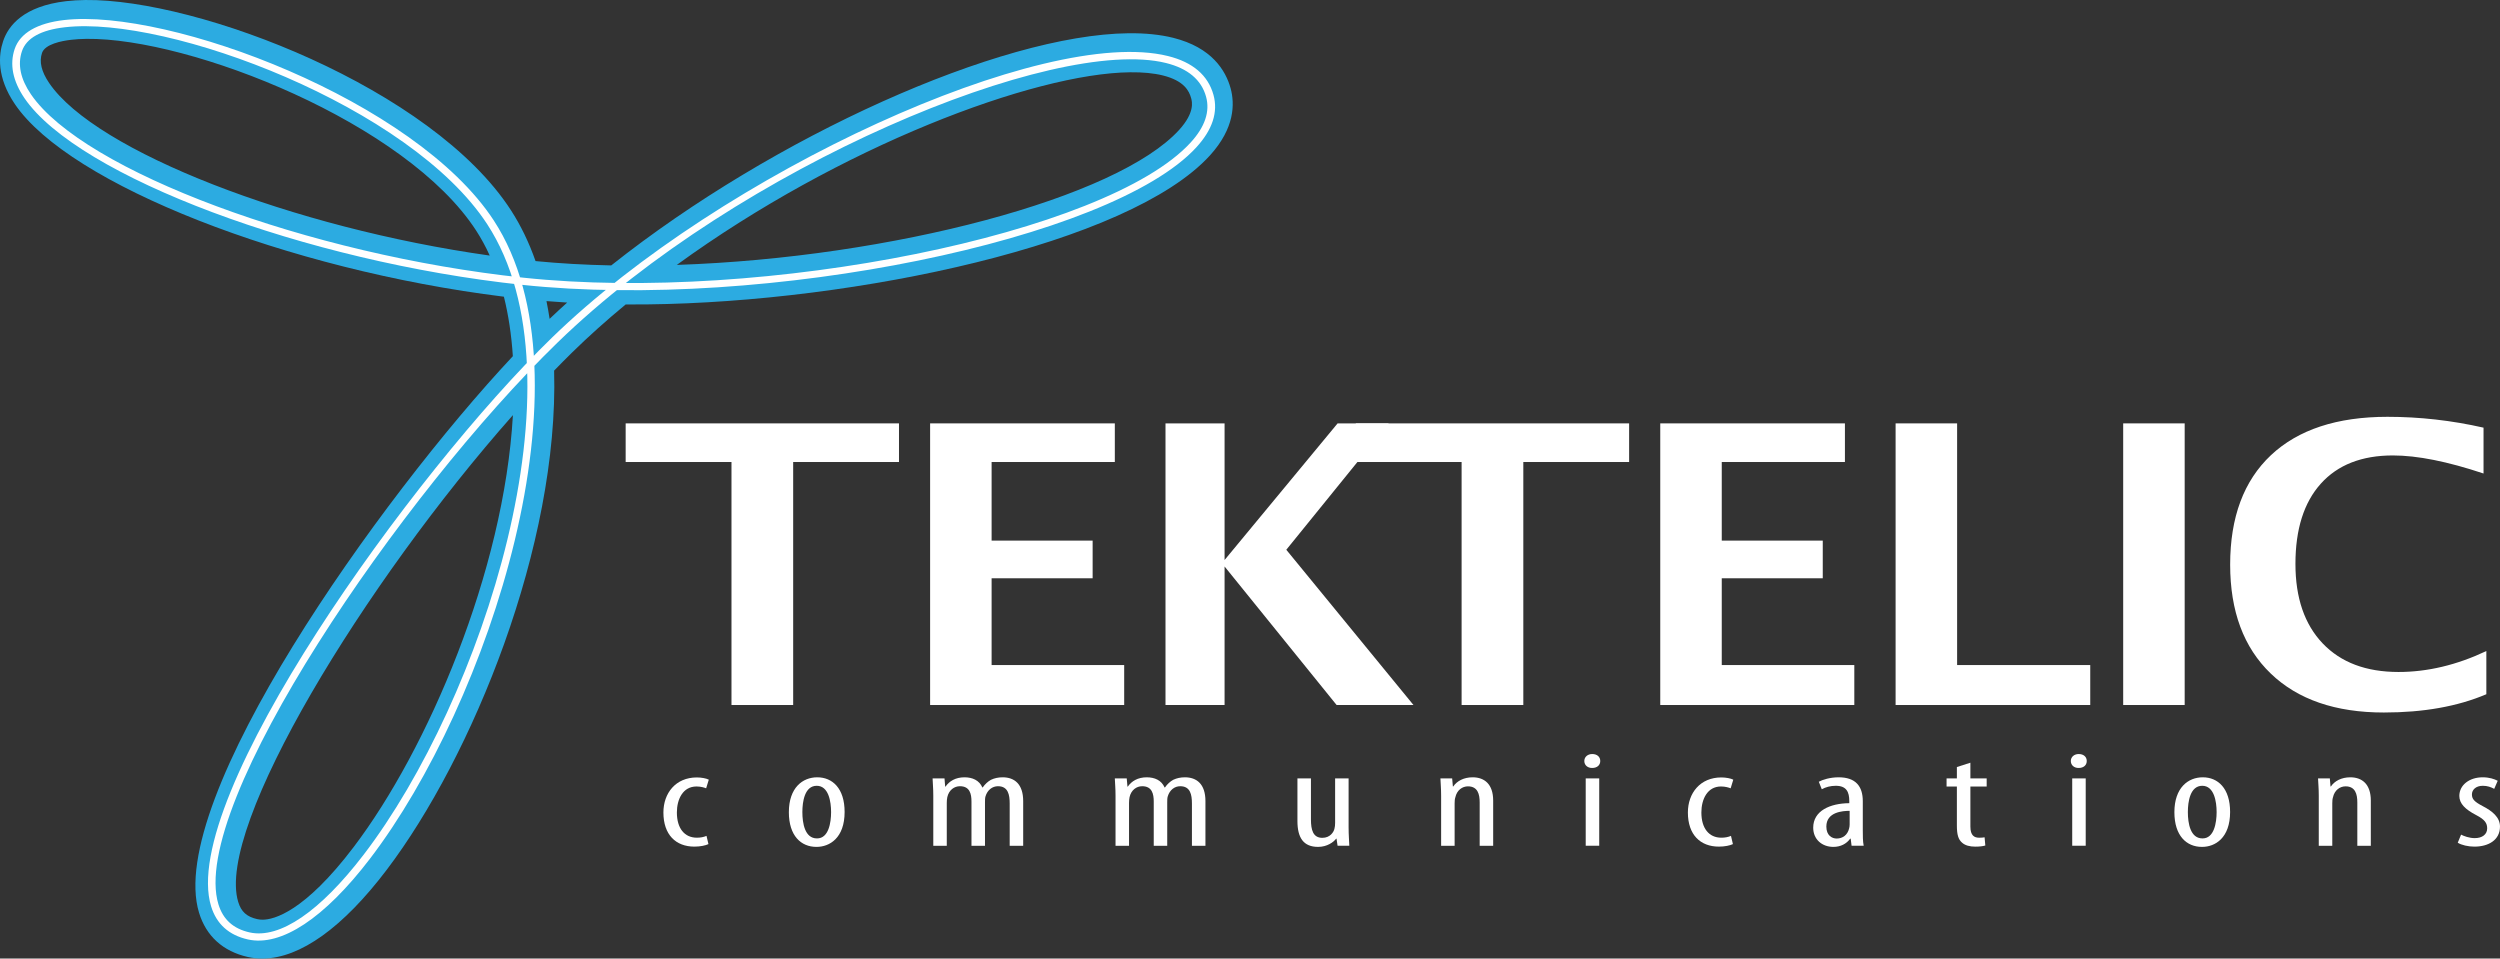 <svg width="193" height="74" viewBox="0 0 193 74" fill="none" xmlns="http://www.w3.org/2000/svg">
<rect x="0" y="0" width="193" height="74" fill="#333333" stroke="none"/>
<path d="M19.62 72.144C18.366 71.859 17.582 71.147 17.221 69.966C14.883 62.297 31.326 38.091 43.295 26.354C57.287 12.632 81.532 2.492 90.115 4.646C91.796 5.069 92.832 5.948 93.192 7.261C93.508 8.406 93.109 9.605 92.002 10.825C85.573 17.914 59.178 23.304 40.653 21.307C24.161 19.532 6.824 13.015 2.792 7.074C1.986 5.881 1.751 4.751 2.098 3.717C2.44 2.7 3.553 2.075 5.409 1.859C13.316 0.942 31.986 8.013 37.897 17.163C45.646 29.154 37.448 54.154 28.399 66.097C25.049 70.519 21.933 72.666 19.62 72.144ZM38.398 16.868C32.386 7.562 13.389 0.368 5.339 1.302C3.263 1.543 1.949 2.319 1.537 3.546C1.134 4.748 1.389 6.038 2.301 7.378C6.411 13.44 23.945 20.074 40.585 21.865C59.261 23.876 85.919 18.389 92.448 11.191C93.687 9.824 94.129 8.455 93.762 7.119C93.343 5.595 92.167 4.581 90.264 4.104C80.738 1.712 55.935 13.153 42.875 25.963C32.144 36.485 14.11 61.775 16.656 70.123C17.076 71.495 18.026 72.359 19.485 72.689C22.044 73.268 25.38 71.045 28.876 66.426C38.017 54.358 46.271 29.054 38.398 16.868Z" fill="white"/>
<path d="M6.674 3C6.252 3.005 5.856 3.03 5.494 3.072C4.753 3.158 3.474 3.405 3.243 4.089C3.015 4.769 3.196 5.528 3.796 6.411C7.372 11.677 22.639 17.596 37.807 19.73C37.498 19.043 37.146 18.4 36.76 17.803C31.394 9.504 14.718 2.909 6.674 3ZM87.239 5.58C79.798 5.664 64.832 11.31 52.248 20.451C68.859 19.893 86.269 15.272 91.033 10.025C92.258 8.676 92.03 7.846 91.954 7.571C91.8 7.019 91.412 6.235 89.785 5.827C89.085 5.652 88.228 5.568 87.239 5.58ZM42.187 23.245C42.279 23.693 42.359 24.15 42.43 24.615C42.866 24.198 43.319 23.778 43.785 23.358C43.246 23.326 42.714 23.289 42.187 23.245ZM39.597 32.048C28.139 44.994 16.623 63.836 18.389 69.626C18.62 70.388 19.047 70.773 19.859 70.957C19.993 70.987 20.141 71.003 20.292 71.001C21.129 70.991 23.488 70.425 27.309 65.383C33.022 57.846 38.91 44.107 39.597 32.048ZM20.311 73.999H20.31C19.907 74.005 19.509 73.964 19.131 73.878C17.215 73.445 15.914 72.265 15.367 70.464C12.72 61.797 29.293 38.493 39.592 27.497C39.484 25.852 39.253 24.314 38.901 22.905C22.167 20.831 5.357 14.238 1.151 8.042C-0.257 5.974 -0.119 4.253 0.243 3.174C0.645 1.979 1.817 0.473 5.112 0.09C5.574 0.038 6.073 0.007 6.597 0.001C15.327 -0.098 33.363 6.826 39.444 16.229C40.203 17.402 40.841 18.72 41.344 20.156C43.189 20.337 45.15 20.449 47.188 20.49C59.737 10.527 77.192 2.679 87.118 2.567C88.417 2.553 89.585 2.672 90.588 2.924C93.555 3.669 94.625 5.448 95.001 6.809C95.333 8.011 95.326 9.885 93.416 11.99C87.175 18.865 66.019 23.317 49.996 23.499C49.428 23.505 48.862 23.507 48.301 23.505C46.825 24.724 45.437 25.967 44.173 27.206C43.714 27.656 43.249 28.125 42.778 28.611C43.158 42.076 36.455 58.446 29.862 67.14C26.487 71.596 23.182 73.968 20.311 73.999Z" fill="#2CABE1"/>
<path d="M19.272 71.983C18.014 71.7 17.226 70.992 16.864 69.817C14.518 62.193 31.022 38.122 43.034 26.453C57.077 12.809 81.407 2.725 90.02 4.865C91.707 5.286 92.747 6.159 93.108 7.465C93.425 8.604 93.024 9.796 91.914 11.007C85.458 18.055 58.972 23.418 40.382 21.435C23.834 19.672 6.436 13.192 2.393 7.286C1.582 6.1 1.346 4.978 1.695 3.95C2.037 2.939 3.154 2.315 5.02 2.103C12.955 1.188 31.688 8.219 37.616 17.314C45.392 29.236 37.163 54.093 28.084 65.969C24.72 70.365 21.591 72.501 19.272 71.983ZM38.122 17.022C32.086 7.769 13.027 0.619 4.949 1.548C2.865 1.787 1.547 2.559 1.134 3.779C0.728 4.973 0.986 6.257 1.897 7.591C6.025 13.616 23.616 20.21 40.314 21.99C59.056 23.987 85.809 18.53 92.36 11.372C93.607 10.011 94.049 8.649 93.68 7.323C93.26 5.808 92.078 4.8 90.17 4.327C80.611 1.948 55.721 13.327 42.614 26.064C31.844 36.525 13.745 61.674 16.299 69.974C16.718 71.339 17.672 72.196 19.137 72.525C21.702 73.101 25.049 70.888 28.561 66.295C37.736 54.296 46.022 29.137 38.122 17.022Z" fill="white"/>
<path d="M54.692 65.165C54.463 65.272 54.07 65.359 53.608 65.359C52.175 65.359 51.215 64.444 51.215 62.725C51.215 61.231 52.162 60.018 53.798 60.018C54.15 60.018 54.53 60.092 54.719 60.19L54.514 60.857C54.38 60.803 54.109 60.716 53.771 60.716C52.715 60.716 52.255 61.705 52.255 62.725C52.255 63.941 52.837 64.67 53.798 64.67C54.07 64.67 54.312 64.627 54.542 64.53L54.692 65.165Z" fill="white"/>
<path d="M63.079 64.725C63.971 64.725 64.16 63.51 64.16 62.694C64.16 61.888 63.971 60.663 63.051 60.663C62.118 60.663 61.943 61.888 61.943 62.694C61.943 63.553 62.133 64.725 63.067 64.725H63.079ZM63.025 65.38C61.846 65.38 60.9 64.53 60.9 62.704C60.9 60.803 61.968 60.008 63.091 60.008C64.269 60.008 65.204 60.866 65.204 62.684C65.204 64.702 64.039 65.38 63.037 65.38H63.025Z" fill="white"/>
<path d="M72.05 61.437C72.05 60.825 72.008 60.512 71.996 60.093H72.916L72.967 60.727H72.995C73.28 60.308 73.767 60.008 74.458 60.008C75.066 60.008 75.594 60.233 75.839 60.792H75.864C76.041 60.535 76.269 60.33 76.5 60.202C76.77 60.073 77.068 60.008 77.407 60.008C78.298 60.008 78.99 60.512 78.99 61.846V65.294H77.948V62.029C77.948 61.351 77.825 60.696 77.043 60.696C76.608 60.696 76.23 60.986 76.08 61.48C76.041 61.609 76.041 61.77 76.041 61.943V65.294H74.998V61.878C74.998 61.308 74.878 60.696 74.107 60.696C73.674 60.696 73.254 60.986 73.131 61.544C73.105 61.673 73.091 61.823 73.091 61.986V65.294H72.05V61.437H72.05Z" fill="white"/>
<path d="M86.119 61.437C86.119 60.825 86.078 60.512 86.064 60.093H86.984L87.04 60.727H87.066C87.351 60.308 87.84 60.008 88.527 60.008C89.136 60.008 89.664 60.233 89.907 60.792H89.936C90.11 60.535 90.339 60.33 90.57 60.202C90.842 60.073 91.138 60.008 91.474 60.008C92.369 60.008 93.06 60.512 93.06 61.846V65.294H92.017V62.029C92.017 61.351 91.896 60.696 91.112 60.696C90.68 60.696 90.3 60.986 90.151 61.48C90.11 61.609 90.11 61.77 90.11 61.943V65.294H89.069V61.878C89.069 61.308 88.948 60.696 88.177 60.696C87.743 60.696 87.323 60.986 87.201 61.544C87.176 61.673 87.161 61.823 87.161 61.986V65.294H86.119V61.437V61.437Z" fill="white"/>
<path d="M104.112 63.875C104.112 64.444 104.154 64.906 104.167 65.293H103.261L103.179 64.744H103.152C102.962 65.002 102.461 65.38 101.758 65.38C100.622 65.38 100.162 64.67 100.162 63.381V60.092H101.205V63.263C101.205 64.069 101.366 64.681 102.084 64.681C102.692 64.681 102.962 64.229 103.018 63.983C103.057 63.842 103.071 63.692 103.071 63.52V60.092H104.112V63.875Z" fill="white"/>
<path d="M111.255 61.437C111.255 60.825 111.214 60.512 111.201 60.093H112.107L112.162 60.717H112.189C112.473 60.298 113 60.008 113.689 60.008C114.597 60.008 115.273 60.535 115.273 61.801V65.294H114.231V61.943C114.231 61.319 114.084 60.706 113.324 60.706C112.893 60.706 112.473 60.996 112.352 61.555C112.311 61.673 112.297 61.834 112.297 62.017V65.294H111.255V61.437H111.255Z" fill="white"/>
<path d="M122.417 60.091H123.46V65.292H122.417V60.091ZM122.906 59.287C122.566 59.287 122.309 59.072 122.309 58.749C122.309 58.427 122.579 58.211 122.918 58.211C123.296 58.211 123.54 58.427 123.54 58.749C123.54 59.072 123.296 59.287 122.918 59.287H122.906Z" fill="white"/>
<path d="M133.781 65.165C133.552 65.272 133.16 65.359 132.699 65.359C131.266 65.359 130.305 64.444 130.305 62.725C130.305 61.231 131.252 60.018 132.888 60.018C133.24 60.018 133.619 60.092 133.81 60.19L133.606 60.857C133.47 60.803 133.199 60.716 132.861 60.716C131.806 60.716 131.346 61.705 131.346 62.725C131.346 63.941 131.928 64.67 132.888 64.67C133.16 64.67 133.402 64.627 133.632 64.53L133.781 65.165Z" fill="white"/>
<path d="M142.793 62.597C142.253 62.597 140.994 62.684 140.994 63.811C140.994 64.499 141.427 64.735 141.791 64.735C142.253 64.735 142.632 64.466 142.753 63.95C142.779 63.854 142.793 63.746 142.793 63.65V62.597V62.597ZM143.808 64.111C143.808 64.509 143.808 64.96 143.877 65.293H142.942L142.874 64.745H142.834C142.55 65.144 142.09 65.38 141.536 65.38C140.657 65.38 139.98 64.8 139.98 63.897C139.98 62.586 141.291 62.017 142.765 62.006V61.846C142.765 61.145 142.55 60.663 141.725 60.663C141.318 60.663 140.953 60.759 140.642 60.931L140.411 60.351C140.697 60.19 141.291 60.008 141.942 60.008C143.254 60.008 143.808 60.695 143.808 61.855V64.111V64.111Z" fill="white"/>
<path d="M152.114 58.881V60.094H153.371V60.718H152.114V63.812C152.114 64.5 152.412 64.672 152.789 64.672C152.967 64.672 153.101 64.662 153.211 64.64L153.266 65.274C153.075 65.328 152.832 65.361 152.494 65.361C152.074 65.361 151.709 65.274 151.465 65.048C151.193 64.811 151.071 64.457 151.071 63.738V60.718H150.275V60.094H151.071V59.215L152.114 58.881Z" fill="white"/>
<path d="M159.975 60.091H161.017V65.292H159.975V60.091ZM160.461 59.287C160.123 59.287 159.867 59.072 159.867 58.749C159.867 58.427 160.138 58.211 160.475 58.211C160.855 58.211 161.097 58.427 161.097 58.749C161.097 59.072 160.855 59.287 160.475 59.287H160.461Z" fill="white"/>
<path d="M170.042 64.725C170.933 64.725 171.123 63.51 171.123 62.694C171.123 61.888 170.933 60.663 170.013 60.663C169.079 60.663 168.903 61.888 168.903 62.694C168.903 63.553 169.092 64.725 170.027 64.725H170.042ZM169.986 65.38C168.81 65.38 167.863 64.53 167.863 62.704C167.863 60.803 168.93 60.008 170.054 60.008C171.23 60.008 172.164 60.866 172.164 62.684C172.164 64.702 171.002 65.38 170.001 65.38H169.986Z" fill="white"/>
<path d="M179.009 61.437C179.009 60.825 178.969 60.512 178.953 60.093H179.863L179.915 60.717H179.943C180.226 60.298 180.755 60.008 181.444 60.008C182.351 60.008 183.027 60.535 183.027 61.801V65.294H181.985V61.943C181.985 61.319 181.836 60.706 181.079 60.706C180.646 60.706 180.226 60.996 180.105 61.555C180.065 61.673 180.052 61.834 180.052 62.017V65.294H179.009V61.437Z" fill="white"/>
<path d="M189.995 64.434C190.224 64.553 190.63 64.703 191.051 64.703C191.633 64.703 192.01 64.414 192.01 63.951C192.01 63.554 191.835 63.275 191.172 62.931C190.321 62.49 189.86 62.039 189.86 61.447C189.86 60.599 190.646 60.008 191.659 60.008C192.174 60.008 192.553 60.137 192.824 60.276L192.553 60.9C192.295 60.759 192.023 60.663 191.672 60.663C191.119 60.663 190.833 60.986 190.833 61.33C190.833 61.674 190.995 61.878 191.644 62.221C192.403 62.609 192.999 63.092 192.999 63.811C192.999 64.854 192.106 65.36 191.021 65.36C190.55 65.36 190.024 65.24 189.738 65.058L189.995 64.434Z" fill="white"/>
<path d="M56.471 54.427V35.667H48.301V32.685H69.402V35.667H61.233V54.427H56.471Z" fill="white"/>
<path d="M71.805 54.427V32.685H86.064V35.667H76.552V41.735H84.351V44.643H76.552V51.342H86.787V54.427H71.805Z" fill="white"/>
<path d="M89.977 54.427V32.685H94.537V43.233L103.263 32.685H107.21L99.302 42.441L109.12 54.427H103.186L94.537 43.733V54.427H89.977Z" fill="white"/>
<path d="M112.836 54.427V35.667H104.668V32.685H125.768V35.667H117.6V54.427H112.836Z" fill="white"/>
<path d="M128.172 54.427V32.685H142.428V35.667H132.919V41.735H140.717V44.643H132.919V51.342H143.153V54.427H128.172Z" fill="white"/>
<path d="M146.34 54.427V32.685H151.089V51.342H161.367V54.427H146.34Z" fill="white"/>
<path d="M168.657 32.685H163.91V54.427H168.657V32.685Z" fill="white"/>
<path d="M191.946 53.595C189.736 54.536 187.099 55.006 184.038 55.006C180.297 55.006 177.384 54.003 175.298 51.994C173.211 49.987 172.168 47.187 172.168 43.592C172.168 39.929 173.22 37.112 175.32 35.137C177.423 33.165 180.42 32.178 184.313 32.178C186.8 32.178 189.274 32.458 191.729 33.015V36.555C188.944 35.625 186.611 35.16 184.731 35.16C182.327 35.16 180.471 35.888 179.165 37.342C177.86 38.796 177.208 40.859 177.208 43.533C177.208 46.158 177.911 48.203 179.313 49.673C180.716 51.143 182.666 51.877 185.164 51.877C187.403 51.877 189.662 51.34 191.946 50.261V53.595Z" fill="white"/>
</svg>
